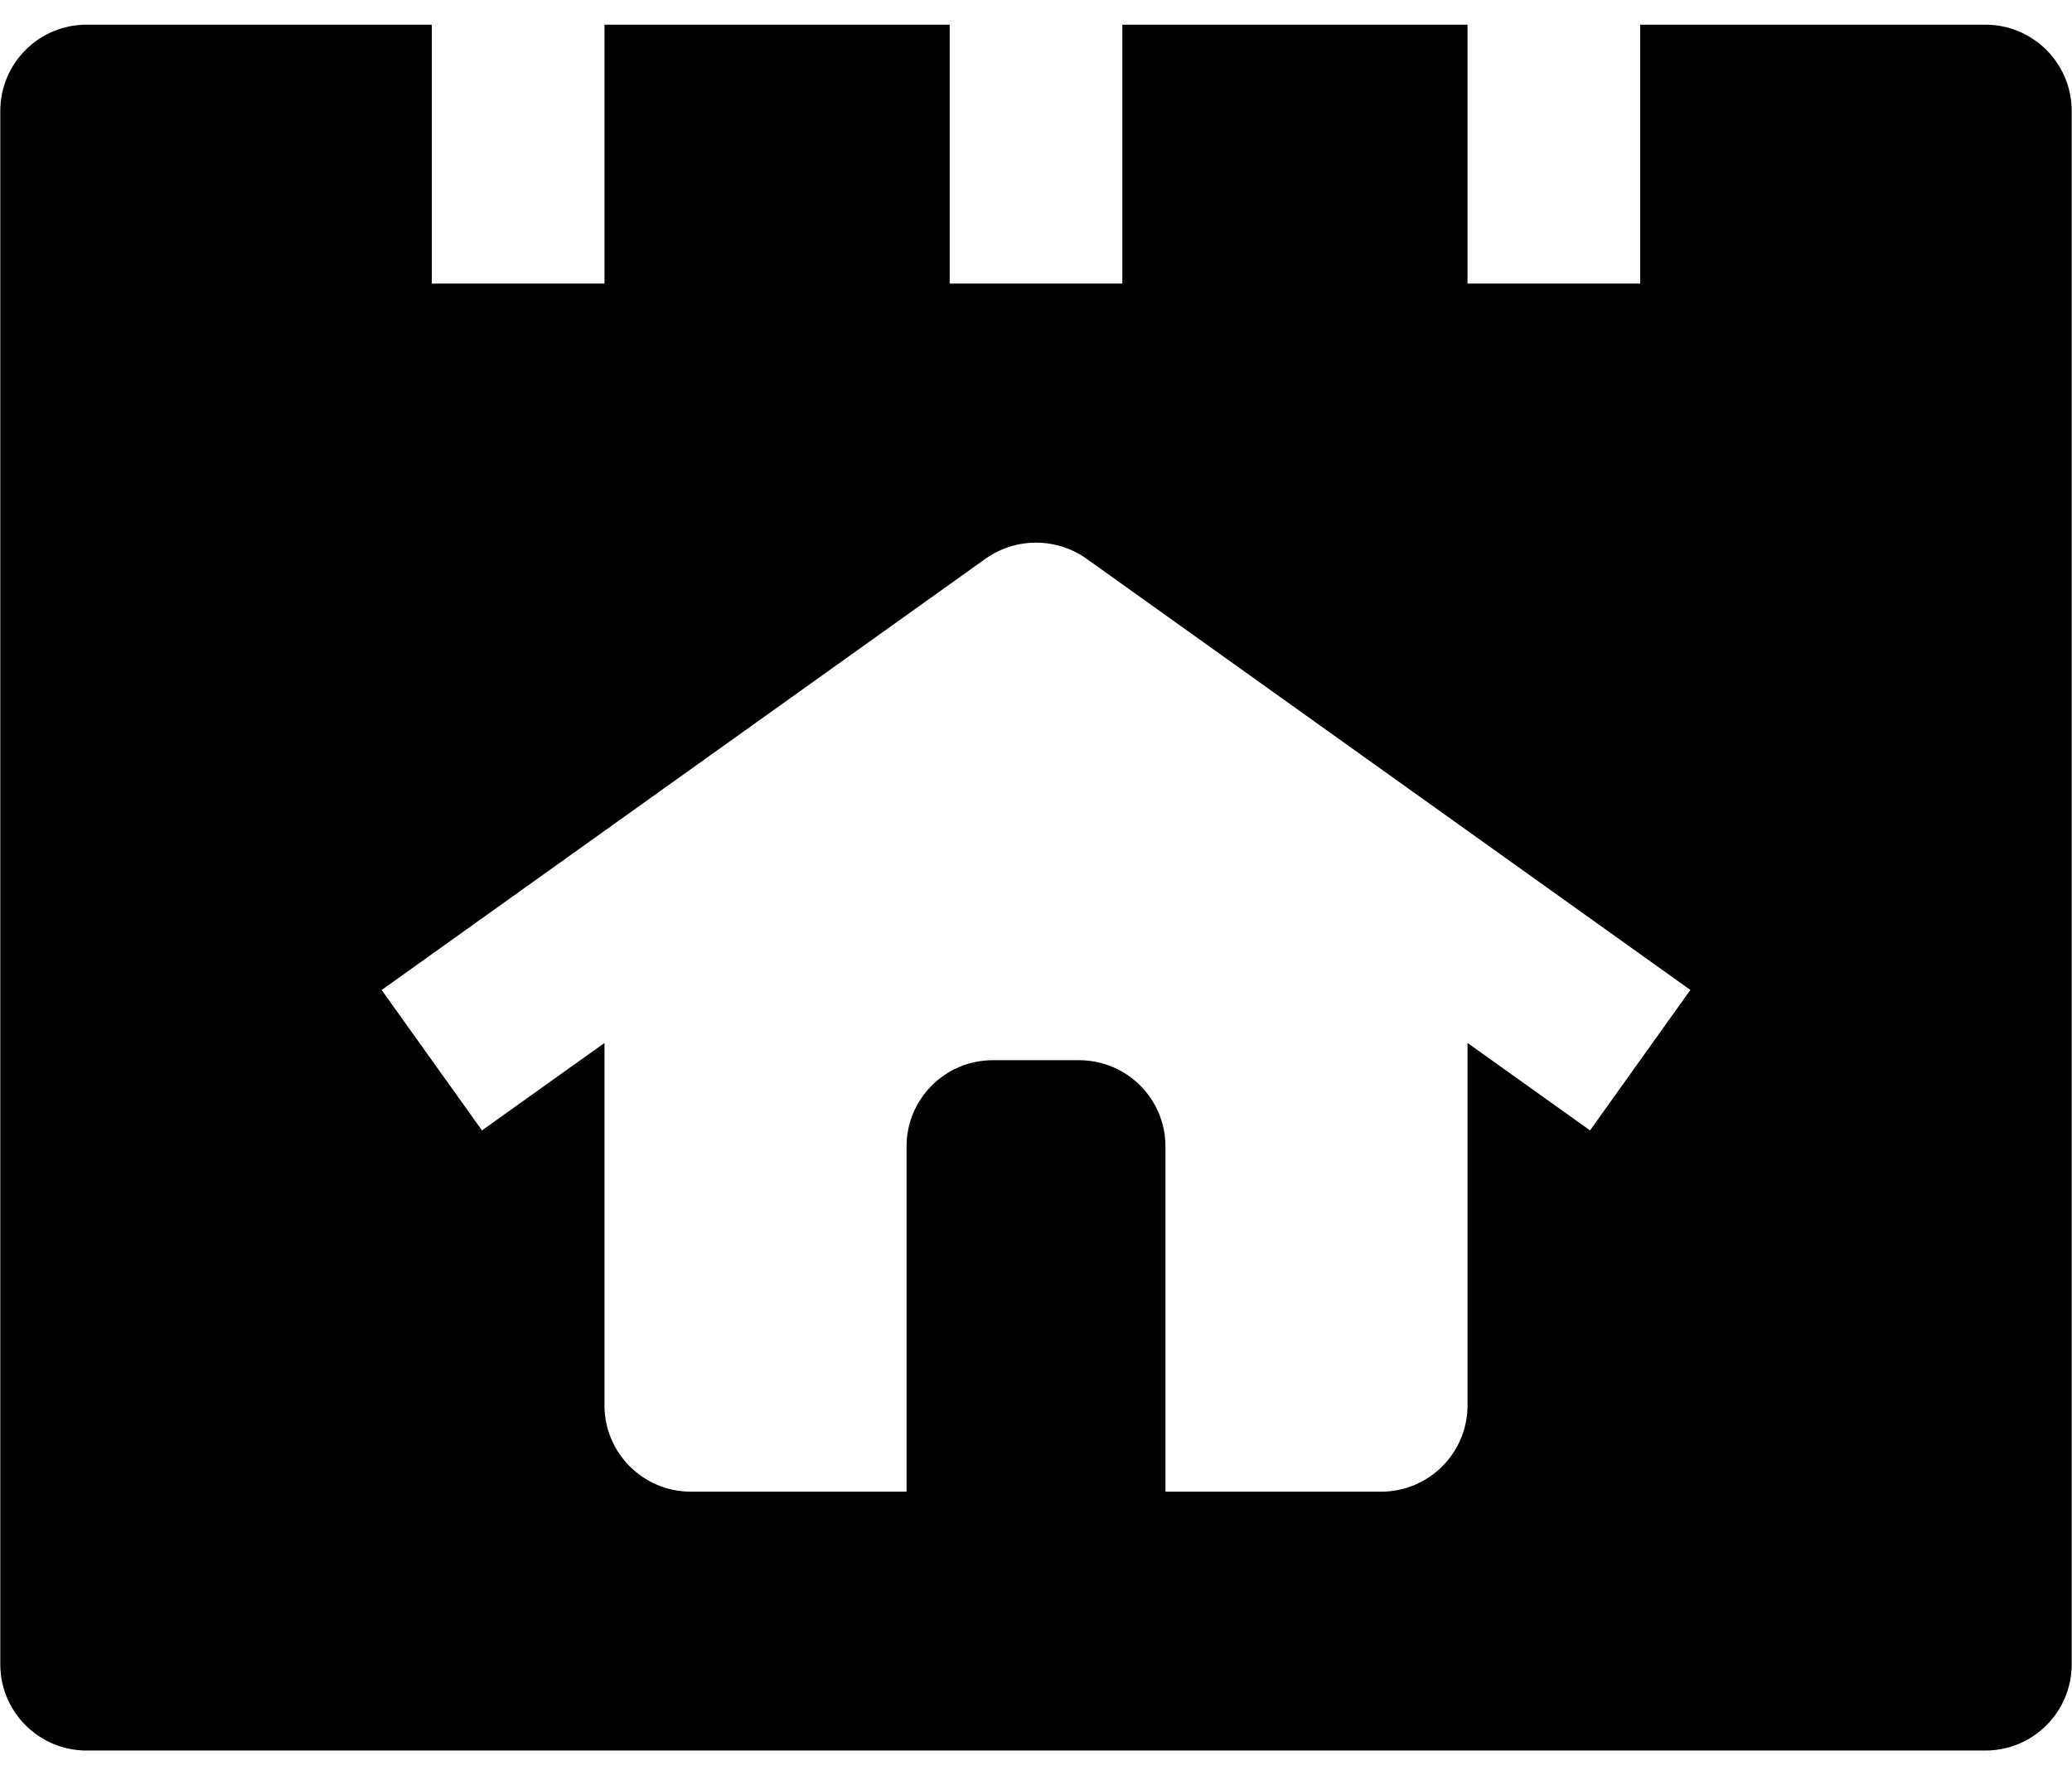 <!-- Generated by IcoMoon.io -->
<svg version="1.1" xmlns="http://www.w3.org/2000/svg" width="1195" height="1024" viewBox="0 0 1195 1024">
<title></title>
<g id="icomoon-ignore">
</g>
<path d="M1145.041 14.229c27.499 0 49.792 22.293 49.792 49.792v0 896c-0.024 27.481-22.308 49.749-49.792 49.749h-1095.083c-27.484 0-49.768-22.268-49.792-49.747v-896.002c0-27.499 22.293-49.792 49.792-49.792v0h199.083v149.333h99.584v-149.333h199.083v149.333h99.584v-149.333h199.083v149.333h99.584v-149.333zM974.886 571.029l-348.459-248.875c-8.059-5.712-18.094-9.131-28.928-9.131s-20.869 3.419-29.085 9.237l0.157-0.106-348.459 248.917 57.856 80.981 70.656-50.432v209.067c0.024 27.466 22.283 49.725 49.747 49.749h124.461v-199.083c0-27.499 22.293-49.792 49.792-49.792h49.749c27.499 0 49.792 22.293 49.792 49.792v0 199.083h124.459c27.466-0.024 49.725-22.283 49.749-49.747v-209.069l70.656 50.432z"></path>
</svg>
